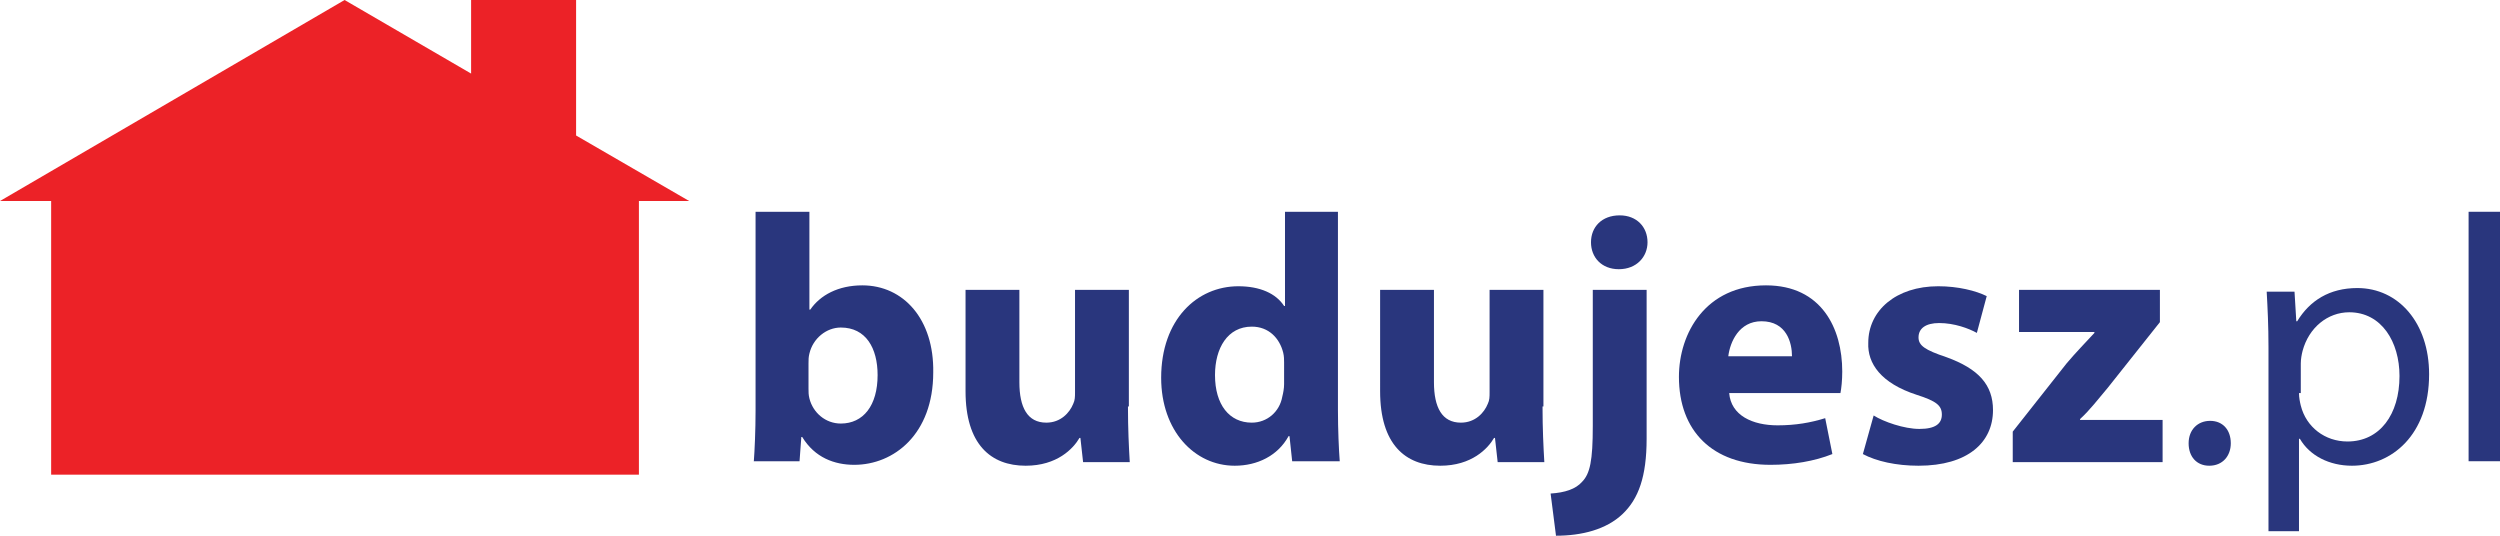 <?xml version="1.0" encoding="utf-8"?>
<!-- Generator: Adobe Illustrator 21.1.0, SVG Export Plug-In . SVG Version: 6.00 Build 0)  -->
<svg version="1.1" xmlns="http://www.w3.org/2000/svg" xmlns:xlink="http://www.w3.org/1999/xlink" x="0px" y="0px"
	 viewBox="0 0 278.6 59.7" style="enable-background:new 0 0 278.6 59.7;" xml:space="preserve">
<style type="text/css">
	.st0{fill:#86CEE9;}
	.st1{fill:#E73C79;}
	.st2{fill:#1D1D1B;}
	.st3{fill:#565555;}
	.st4{fill:#F8B133;}
	.st5{fill:#FFFFFF;}
	.st6{fill:#E31F27;}
	.st7{fill:#EC2227;}
	.st8{fill:#29367D;}
	.st9{fill:#009EE2;}
	.st10{fill:#A2195B;}
	.st11{fill:#312782;}
	.st12{fill:#E61B72;}
	.st13{fill-rule:evenodd;clip-rule:evenodd;fill:#231F20;}
	.st14{fill-rule:evenodd;clip-rule:evenodd;fill:#ED1C24;}
	.st15{fill:#00A9B0;}
	.st16{fill:#614948;}
	.st17{fill:#BED362;}
	.st18{fill:#231F20;}
	.st19{fill:#6D6E70;}
	.st20{fill:#EC328C;}
	.st21{fill:#D91C5C;}
</style>
<g id="Guides">
</g>
<g id="Layer_2">
</g>
<g id="Layer_9">
</g>
<g id="Layer_10">
</g>
<g id="Layer_11">
	<g>
		<g>
			<polygon class="st7" points="76.8,22.4 71.2,22.4 71.2,52.9 5.7,52.9 5.7,22.4 0,22.4 38.4,0 52.5,8.2 52.5,0 64.2,0 64.2,15.1 
							"/>
		</g>
		<g>
			<path class="st8" d="M84,51.5c0.1-1.3,0.2-3.6,0.2-5.7V23.6h6v10.9h0.1c1.1-1.6,3.1-2.7,5.8-2.7c4.6,0,8,3.8,7.9,9.7
				c0,6.9-4.4,10.3-8.8,10.3c-2.2,0-4.4-0.8-5.8-3.1h-0.1l-0.2,2.7H84z M90.1,43.3c0,0.4,0,0.7,0.1,1.1c0.4,1.6,1.8,2.8,3.5,2.8
				c2.5,0,4.1-2,4.1-5.4c0-3-1.3-5.3-4.1-5.3c-1.6,0-3.1,1.2-3.5,2.9c-0.1,0.4-0.1,0.7-0.1,1.1V43.3z"/>
			<path class="st8" d="M125.7,45.3c0,2.5,0.1,4.5,0.2,6.2h-5.2l-0.3-2.7h-0.1c-0.7,1.2-2.5,3.1-6,3.1c-3.9,0-6.7-2.4-6.7-8.3V32.3
				h6v10.3c0,2.8,0.9,4.5,3,4.5c1.6,0,2.6-1.1,3-2.1c0.2-0.4,0.2-0.8,0.2-1.3V32.3h6V45.3z"/>
			<path class="st8" d="M149.1,23.6v22.1c0,2.2,0.1,4.4,0.2,5.7h-5.3l-0.3-2.8h-0.1c-1.2,2.2-3.5,3.3-6,3.3c-4.5,0-8.2-3.9-8.2-9.8
				c0-6.5,4-10.2,8.6-10.2c2.4,0,4.2,0.8,5.1,2.2h0.1V23.6H149.1z M143.1,40.4c0-0.3,0-0.7-0.1-1.1c-0.4-1.6-1.6-2.9-3.5-2.9
				c-2.7,0-4.1,2.4-4.1,5.4c0,3.3,1.6,5.3,4.1,5.3c1.7,0,3.1-1.2,3.4-2.9c0.1-0.4,0.2-0.9,0.2-1.4V40.4z"/>
			<path class="st8" d="M171.9,45.3c0,2.5,0.1,4.5,0.2,6.2h-5.2l-0.3-2.7h-0.1c-0.7,1.2-2.5,3.1-6,3.1c-3.9,0-6.7-2.4-6.7-8.3V32.3
				h6v10.3c0,2.8,0.9,4.5,3,4.5c1.6,0,2.6-1.1,3-2.1c0.2-0.4,0.2-0.8,0.2-1.3V32.3h6V45.3z"/>
			<path class="st8" d="M172.8,55c1.6-0.1,2.8-0.5,3.5-1.3c0.9-0.9,1.2-2.4,1.2-6.2V32.3h6v16.6c0,4.2-0.9,6.7-2.7,8.4
				s-4.5,2.4-7.4,2.4L172.8,55z M183.6,27c0,1.6-1.2,3-3.2,3c-1.9,0-3.1-1.3-3.1-3c0-1.7,1.2-3,3.2-3C182.4,24,183.6,25.3,183.6,27z
				"/>
			<path class="st8" d="M192.7,43.8c0.2,2.5,2.6,3.6,5.4,3.6c2,0,3.7-0.3,5.3-0.8l0.8,4c-2,0.8-4.4,1.2-6.9,1.2
				c-6.5,0-10.2-3.8-10.2-9.8c0-4.9,3-10.2,9.7-10.2c6.2,0,8.5,4.8,8.5,9.6c0,1-0.1,1.9-0.2,2.4H192.7z M199.7,39.7
				c0-1.5-0.6-3.9-3.4-3.9c-2.5,0-3.5,2.3-3.7,3.9H199.7z"/>
			<path class="st8" d="M208.8,46.3c1.1,0.7,3.4,1.5,5.1,1.5c1.8,0,2.5-0.6,2.5-1.6s-0.6-1.5-2.8-2.2c-4-1.3-5.5-3.5-5.4-5.8
				c0-3.6,3.1-6.3,7.8-6.3c2.2,0,4.2,0.5,5.4,1.1l-1.1,4.1c-0.9-0.5-2.5-1.1-4.2-1.1c-1.5,0-2.3,0.6-2.3,1.6c0,0.9,0.7,1.4,3.1,2.2
				c3.6,1.3,5.2,3.1,5.2,5.9c0,3.6-2.8,6.2-8.3,6.2c-2.5,0-4.7-0.5-6.2-1.3L208.8,46.3z"/>
			<path class="st8" d="M224.3,48.1l6-7.6c1.1-1.3,2-2.2,3.1-3.4V37H225v-4.7h15.7v3.6l-5.8,7.3c-1.1,1.3-2,2.5-3.1,3.5v0.1h9.2v4.7
				h-16.7V48.1z"/>
			<path class="st8" d="M243.9,49.4c0-1.5,1-2.5,2.4-2.5s2.3,1,2.3,2.5c0,1.4-0.9,2.5-2.4,2.5C244.8,51.9,243.9,50.9,243.9,49.4z"/>
			<path class="st8" d="M252.8,38.7c0-2.4-0.1-4.4-0.2-6.2h3.1l0.2,3.3h0.1c1.4-2.3,3.6-3.7,6.7-3.7c4.6,0,8,3.9,8,9.6
				c0,6.8-4.2,10.2-8.6,10.2c-2.5,0-4.7-1.1-5.8-3h-0.1v10.3h-3.4V38.7z M256.2,43.8c0,0.5,0.1,1,0.2,1.4c0.6,2.4,2.7,4,5.2,4
				c3.6,0,5.8-3,5.8-7.3c0-3.8-2-7.1-5.6-7.1c-2.4,0-4.5,1.7-5.2,4.3c-0.1,0.4-0.2,0.9-0.2,1.4V43.8z"/>
			<path class="st8" d="M275.1,23.6h3.5v27.8h-3.5V23.6z"/>
		</g>
	</g>
</g>
<g id="Layer_3">
</g>
<g id="Layer_4">
</g>
<g id="Layer_5">
</g>
<g id="Layer_6">
</g>
<g id="Layer_7">
</g>
<g id="Layer_8">
</g>
</svg>
